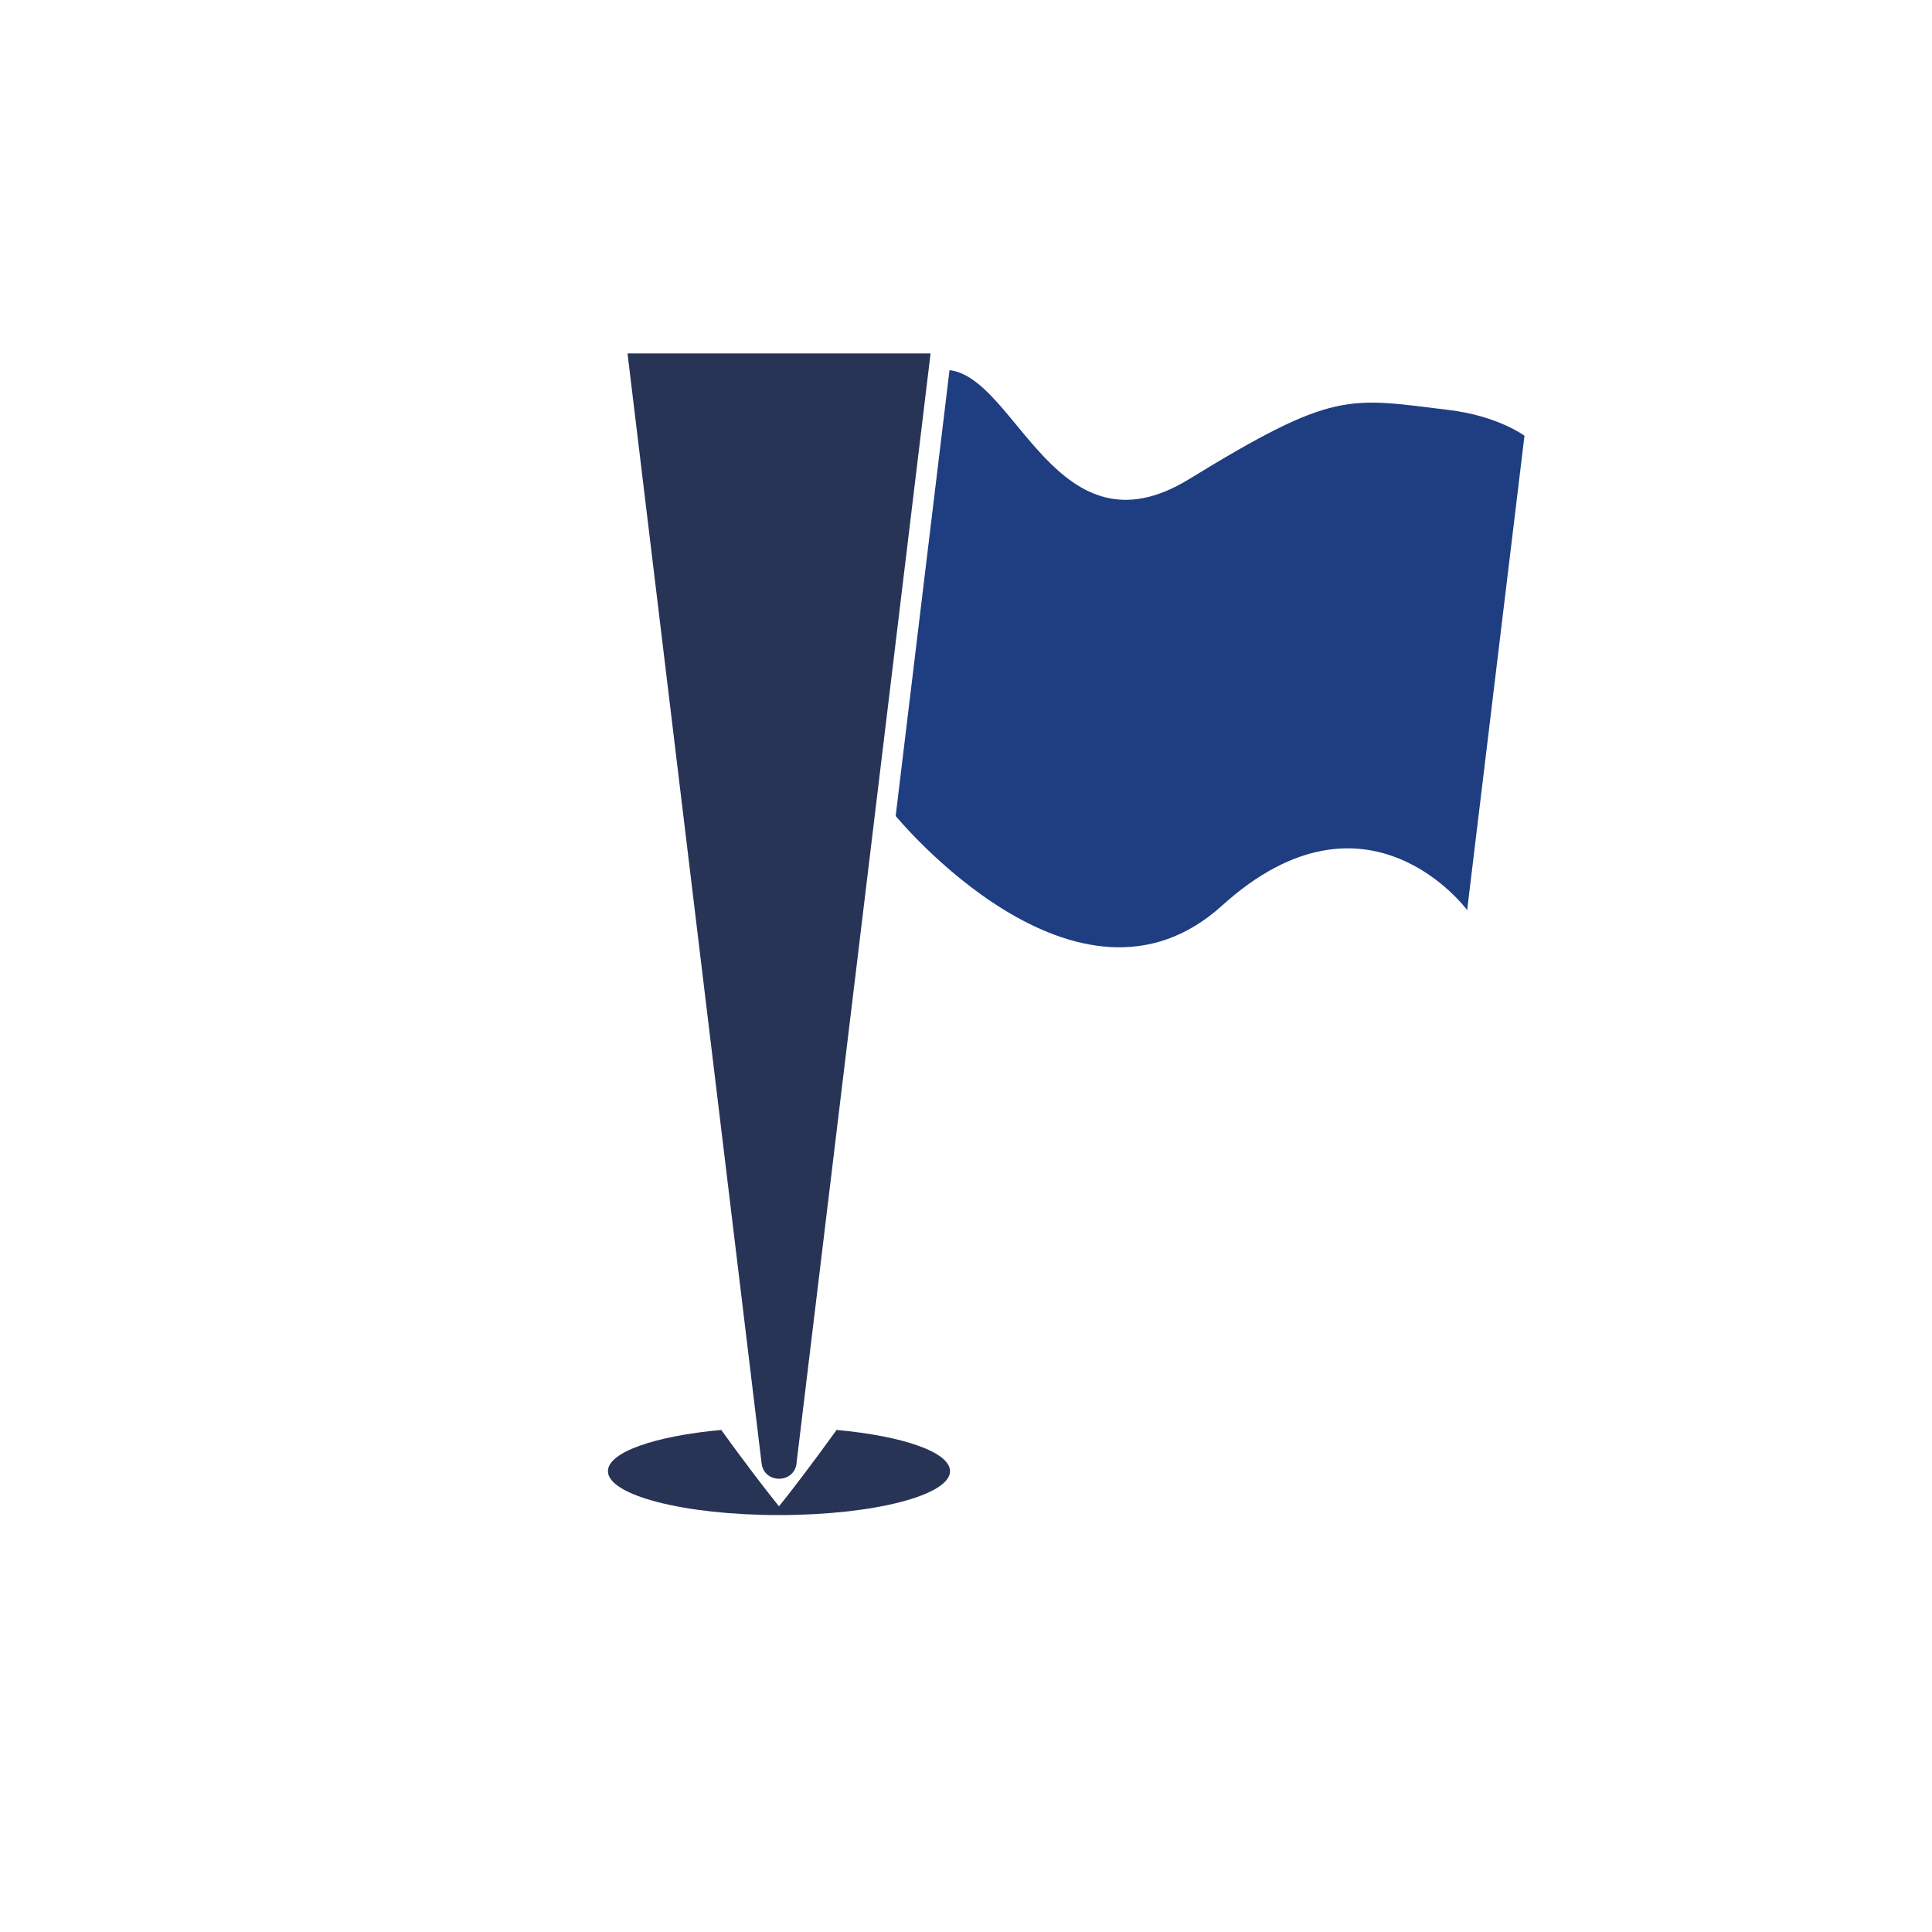 <?xml version="1.0" encoding="UTF-8"?>
<svg id="Calque_1" data-name="Calque 1" xmlns="http://www.w3.org/2000/svg" viewBox="0 0 150 150">
  <defs>
    <style>
      .cls-1 {
        fill: #1e3e81;
      }

      .cls-2 {
        fill: #283456;
      }
    </style>
  </defs>
  <g>
    <path class="cls-2" d="m64.96,111.01c-2.06,2.86-3.54,4.75-3.75,5.02l-.73.92-.73-.92c-.21-.27-1.7-2.16-3.75-5.01-5.13.47-8.8,1.72-8.8,3.2,0,1.88,5.95,3.41,13.28,3.41s13.28-1.53,13.28-3.41c0-1.48-3.67-2.73-8.8-3.2Z"/>
    <path class="cls-2" d="m61.84,113.61l10.41-86.17h-23.53l10.41,86.17c.19,1.6,2.52,1.6,2.72,0Z"/>
  </g>
  <path class="cls-1" d="m73.73,28.74c5.22.63,8.35,14.74,18.59,8.46,11.32-6.94,12.35-6.31,20.17-5.37,3.8.46,5.87,2,5.87,2l-4.45,36.83s-7.76-10.55-19.03-.35c-11.27,10.2-25.34-6.96-25.34-6.96l4.18-34.61Z"/>
</svg>
